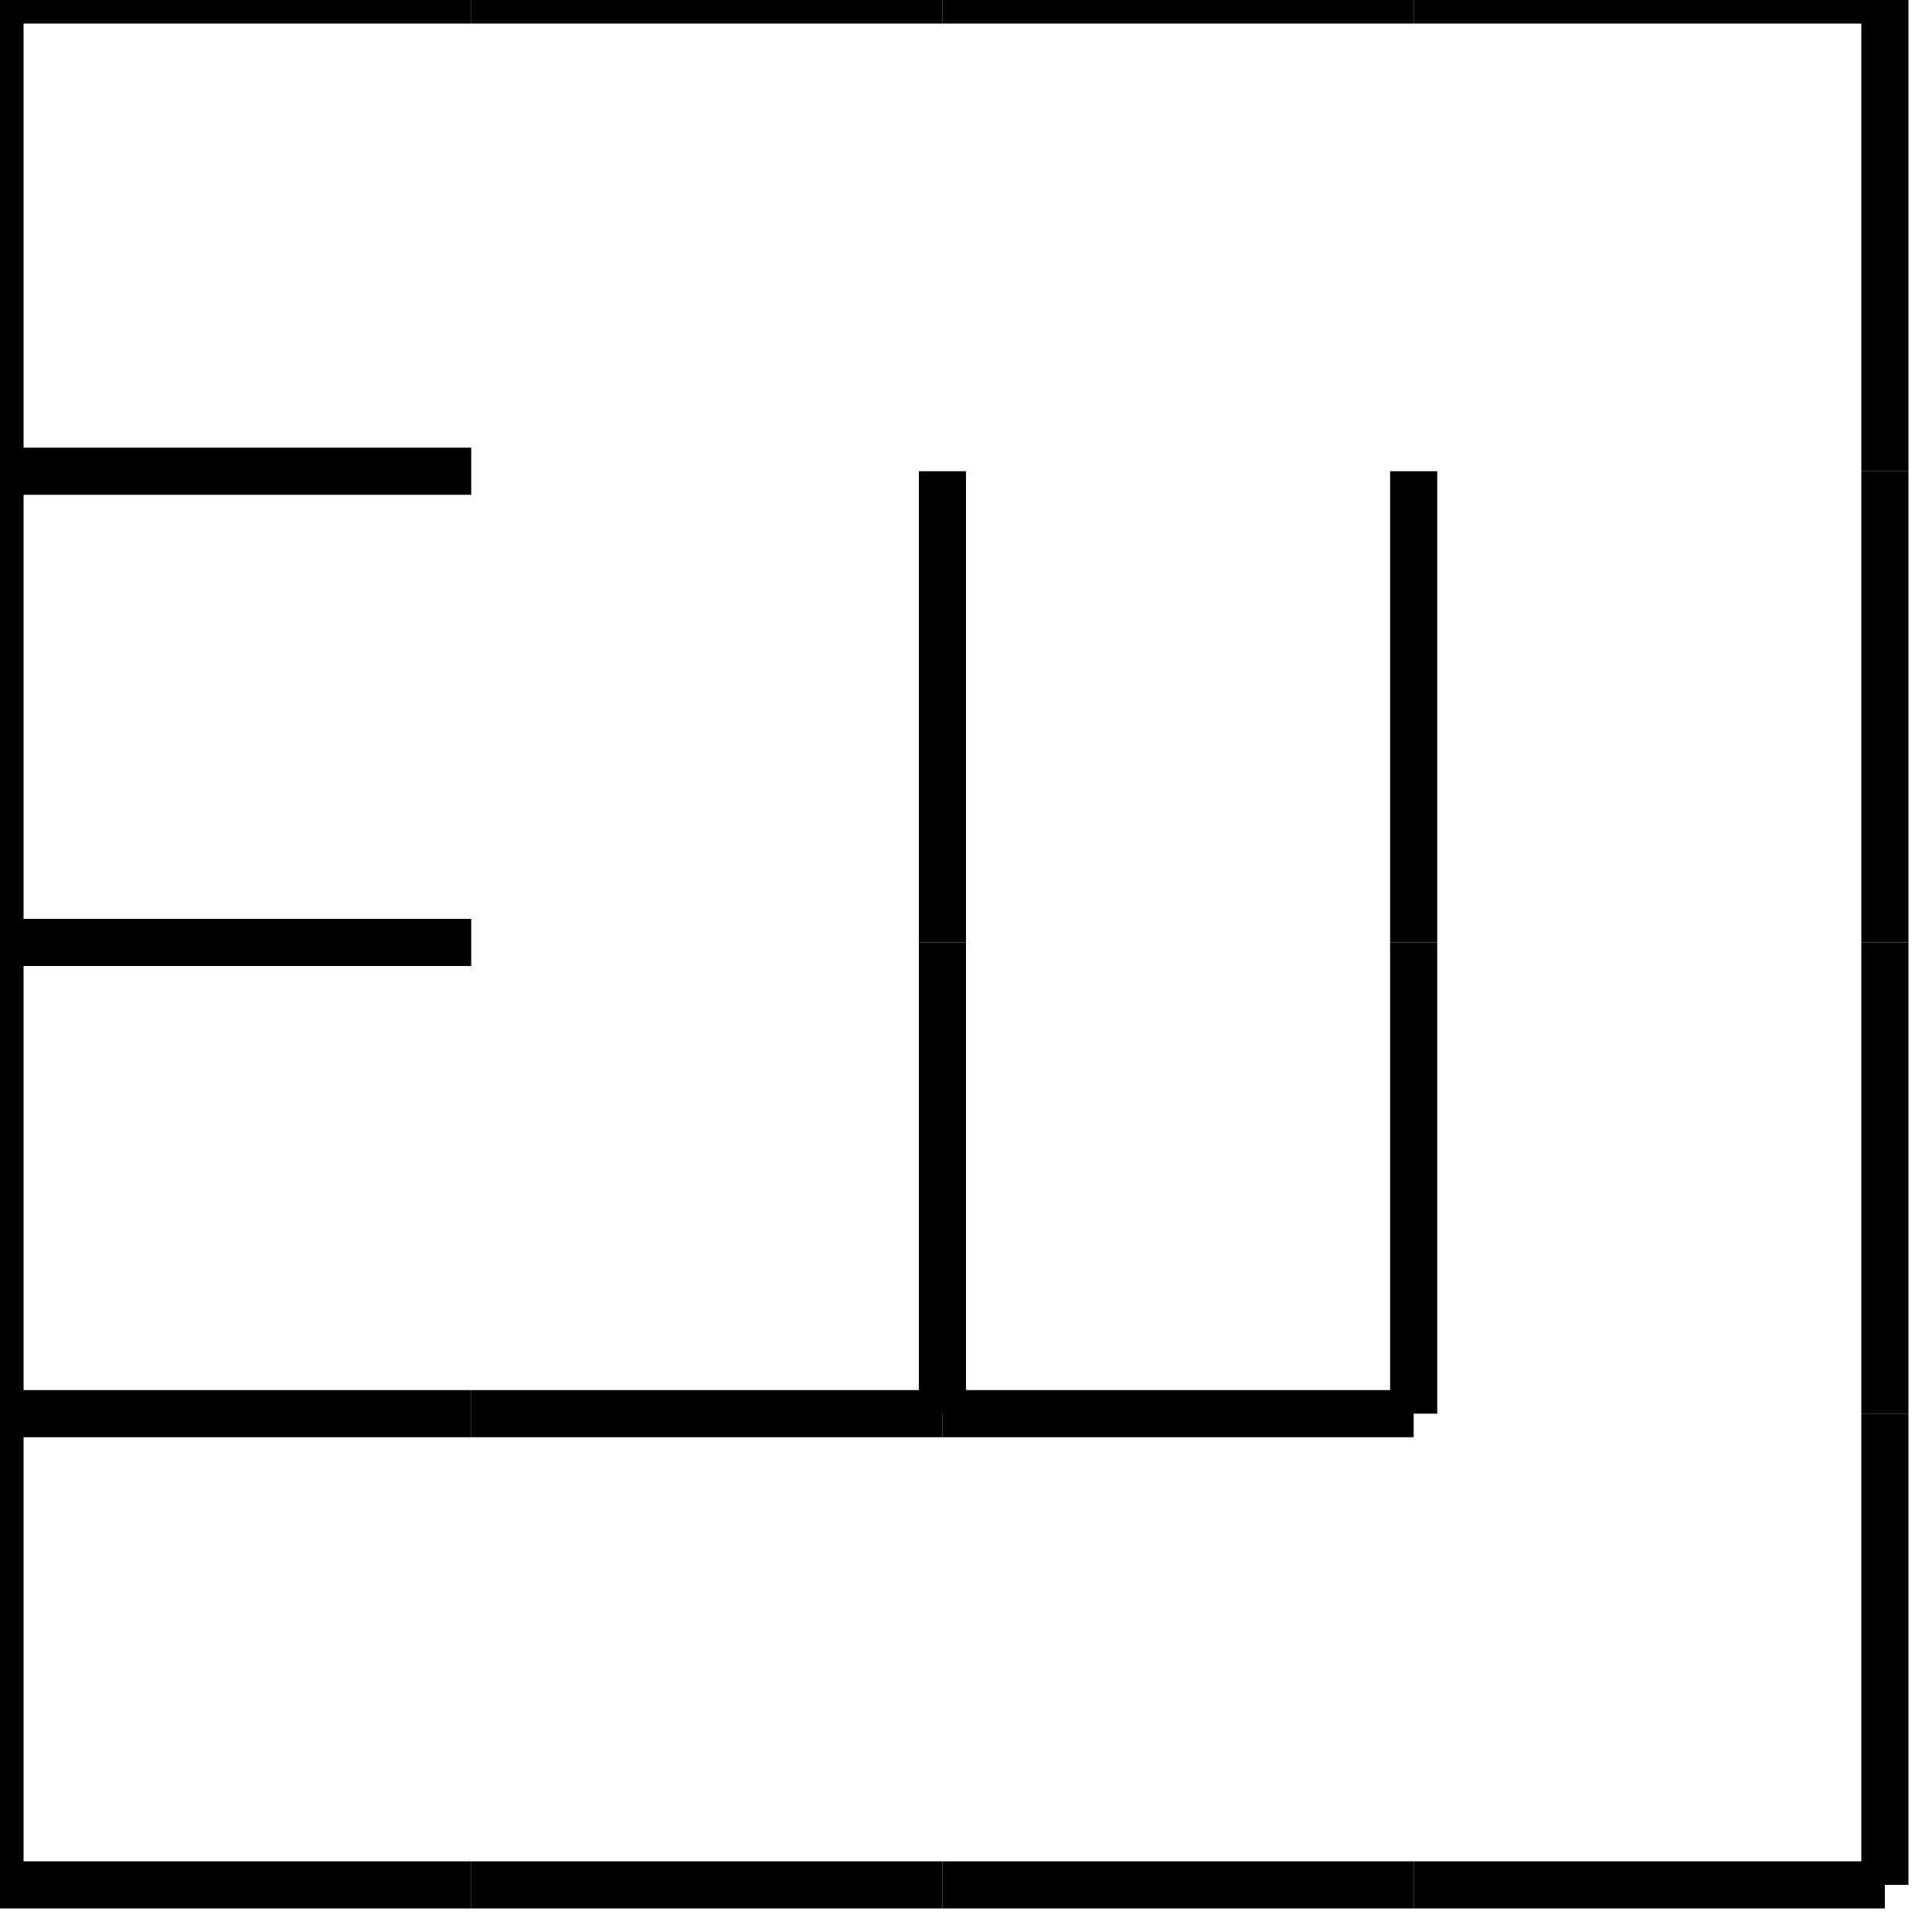 <?xml version="1.0" standalone="no"?>
<!DOCTYPE svg PUBLIC "-//W3C//DTD SVG 1.1//EN" "http://www.w3.org/Graphics/SVG/1.1/DTD/svg11.dtd">

<svg width="41" height="41" style="background:#fff" 
  xmlns="http://www.w3.org/2000/svg"
  xmlns:xlink="http://www.w3.org/1999/xlink">


<line x1="0" y1="0" x2="10" y2="0" style="stroke:black; stroke-width:1"/>
<line x1="0" y1="0" x2="0" y2="10" style="stroke:black; stroke-width:1"/>
<line x1="0" y1="10" x2="10" y2="10" style="stroke:black; stroke-width:1"/>
<line x1="10" y1="0" x2="20" y2="0" style="stroke:black; stroke-width:1"/>
<line x1="20" y1="0" x2="30" y2="0" style="stroke:black; stroke-width:1"/>
<line x1="30" y1="0" x2="40" y2="0" style="stroke:black; stroke-width:1"/>
<line x1="40" y1="0" x2="40" y2="10" style="stroke:black; stroke-width:1"/>
<line x1="0" y1="10" x2="0" y2="20" style="stroke:black; stroke-width:1"/>
<line x1="0" y1="20" x2="10" y2="20" style="stroke:black; stroke-width:1"/>
<line x1="20" y1="10" x2="20" y2="20" style="stroke:black; stroke-width:1"/>
<line x1="30" y1="10" x2="30" y2="20" style="stroke:black; stroke-width:1"/>
<line x1="40" y1="10" x2="40" y2="20" style="stroke:black; stroke-width:1"/>
<line x1="0" y1="20" x2="0" y2="30" style="stroke:black; stroke-width:1"/>
<line x1="0" y1="30" x2="10" y2="30" style="stroke:black; stroke-width:1"/>
<line x1="20" y1="20" x2="20" y2="30" style="stroke:black; stroke-width:1"/>
<line x1="10" y1="30" x2="20" y2="30" style="stroke:black; stroke-width:1"/>
<line x1="30" y1="20" x2="30" y2="30" style="stroke:black; stroke-width:1"/>
<line x1="20" y1="30" x2="30" y2="30" style="stroke:black; stroke-width:1"/>
<line x1="40" y1="20" x2="40" y2="30" style="stroke:black; stroke-width:1"/>
<line x1="0" y1="30" x2="0" y2="40" style="stroke:black; stroke-width:1"/>
<line x1="0" y1="40" x2="10" y2="40" style="stroke:black; stroke-width:1"/>
<line x1="10" y1="40" x2="20" y2="40" style="stroke:black; stroke-width:1"/>
<line x1="20" y1="40" x2="30" y2="40" style="stroke:black; stroke-width:1"/>
<line x1="40" y1="30" x2="40" y2="40" style="stroke:black; stroke-width:1"/>
<line x1="30" y1="40" x2="40" y2="40" style="stroke:black; stroke-width:1"/>

</svg>